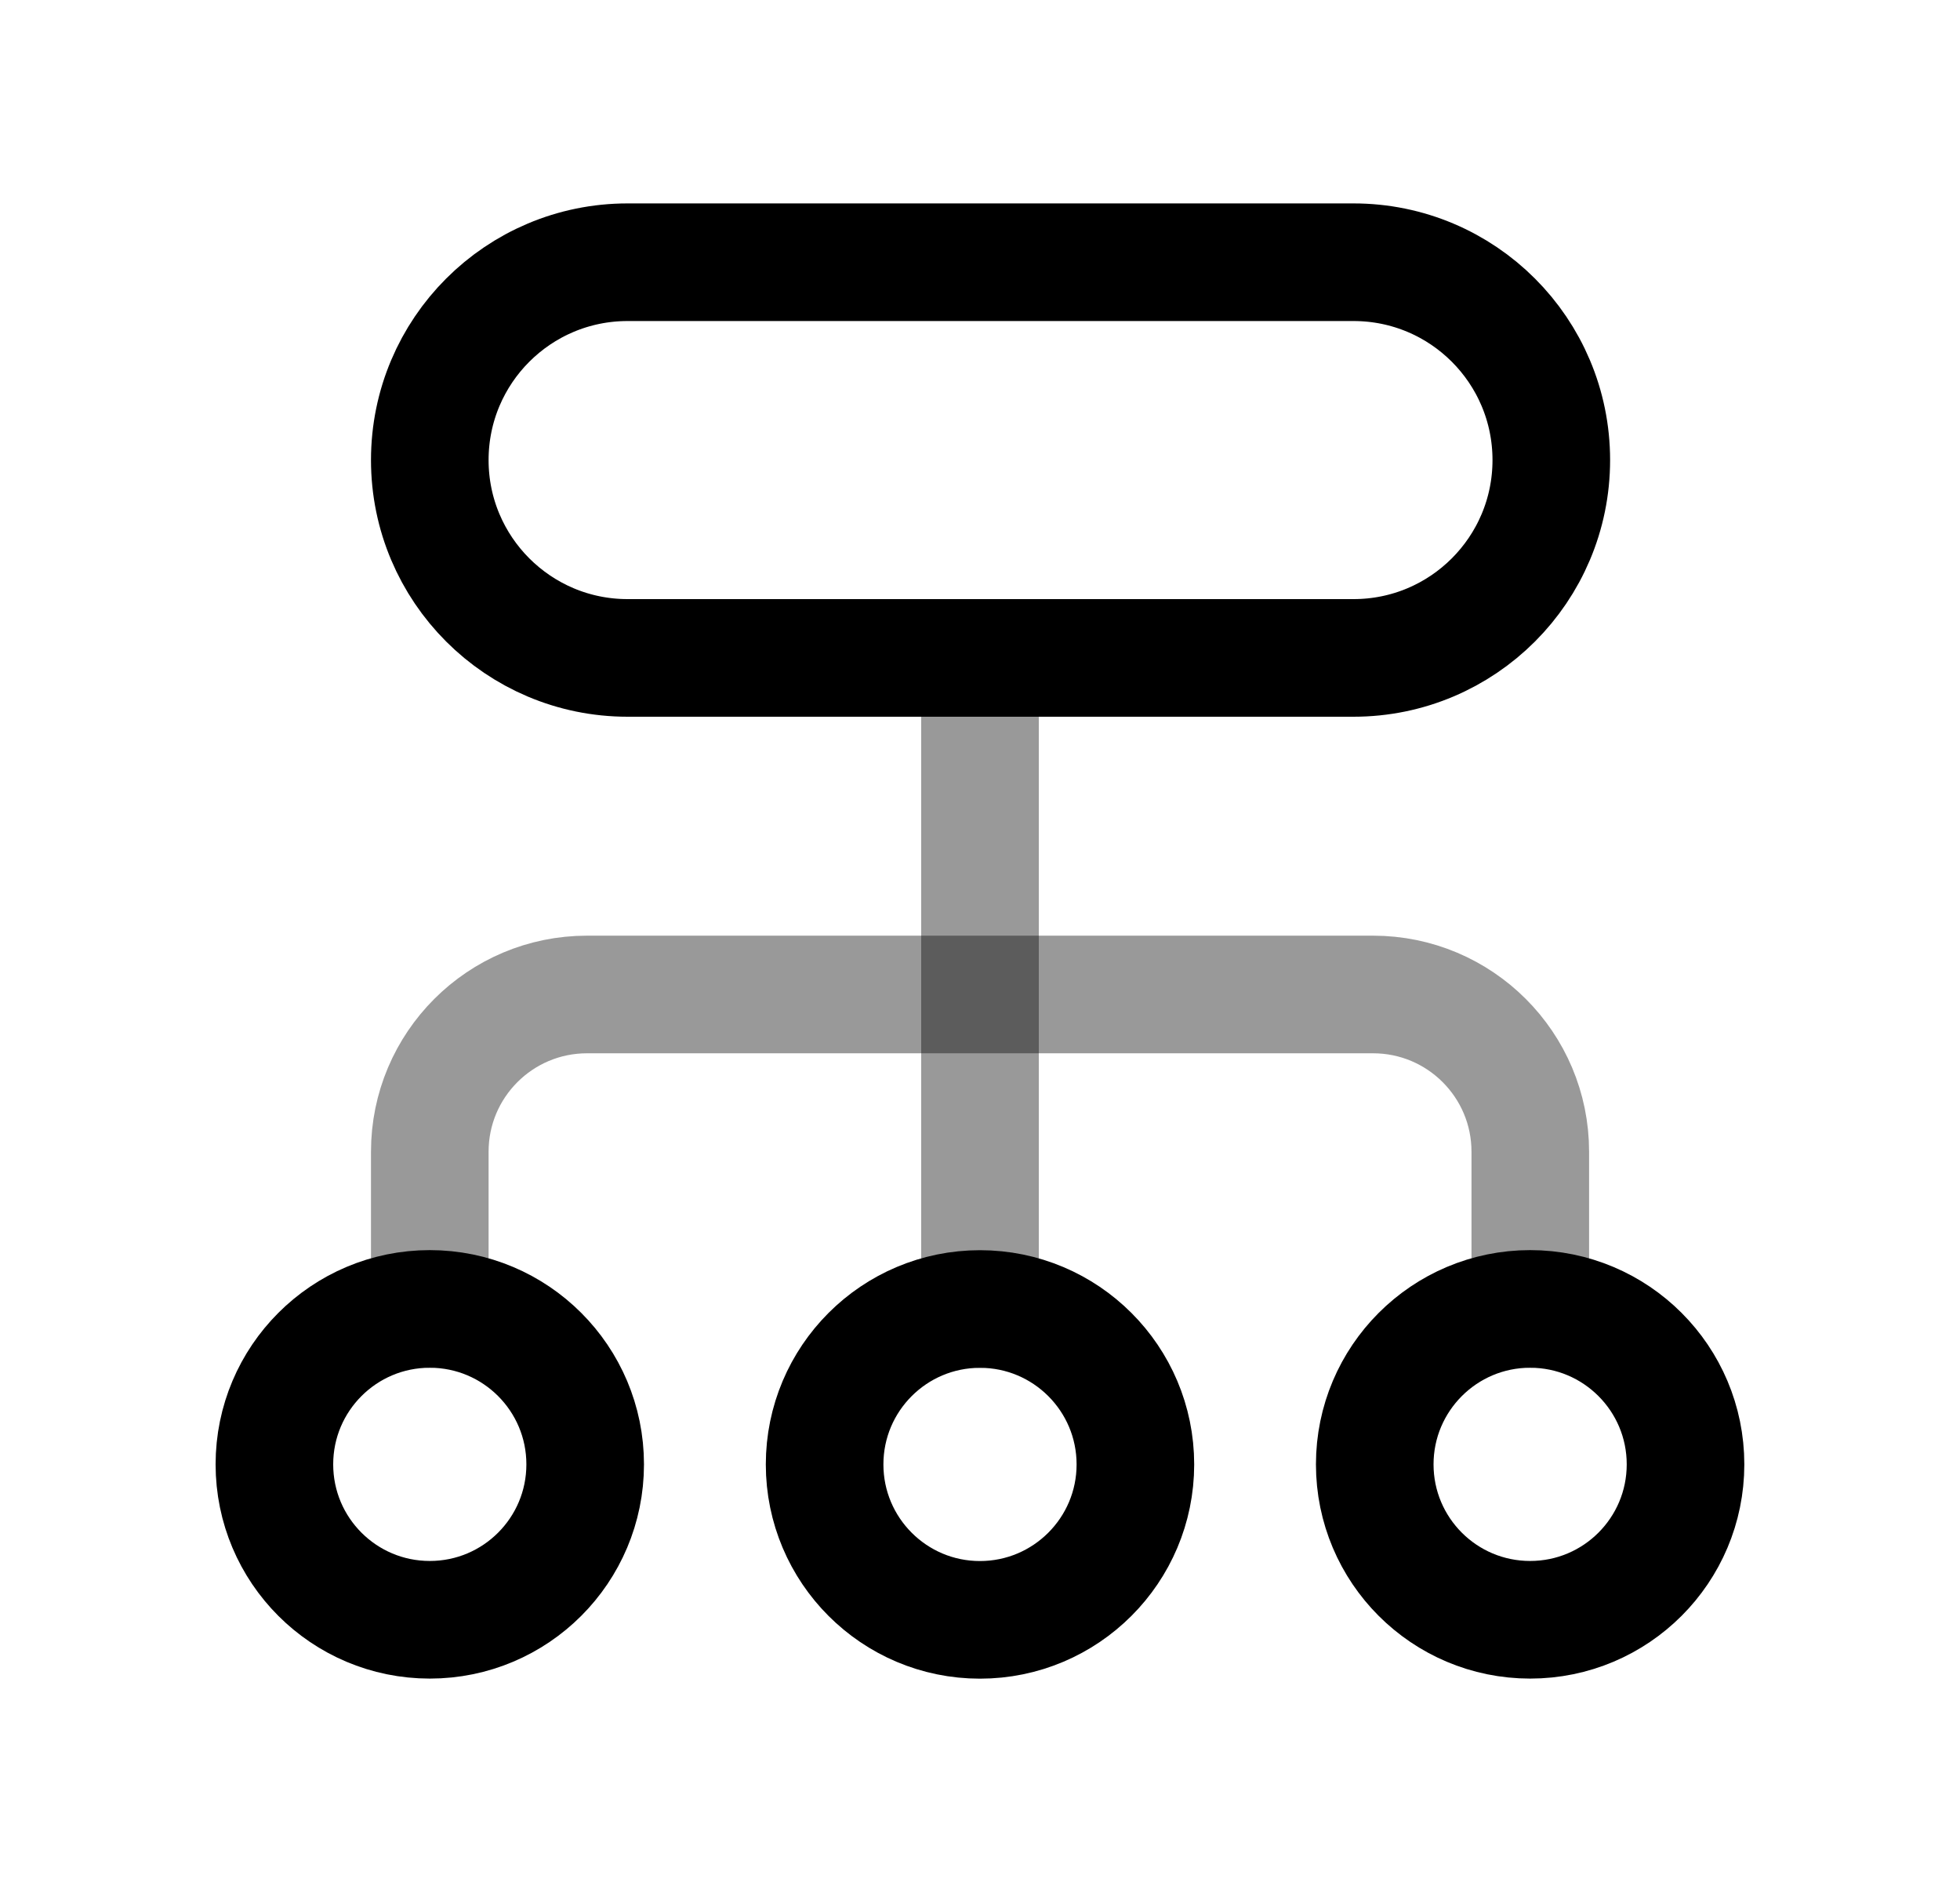 <svg width="25" height="24" viewBox="0 0 25 24" fill="none" xmlns="http://www.w3.org/2000/svg">
<path fill-rule="evenodd" clip-rule="evenodd" d="M3.5 18.674C3.5 19.769 4.387 20.656 5.482 20.656C6.577 20.656 7.464 19.769 7.464 18.674C7.464 17.58 6.577 16.692 5.482 16.692C4.387 16.692 3.5 17.58 3.5 18.674Z" stroke="black" stroke-width="1.5" stroke-linecap="round" stroke-linejoin="round"/>
<path fill-rule="evenodd" clip-rule="evenodd" d="M17.535 18.674C17.535 19.769 18.422 20.656 19.517 20.656C20.612 20.656 21.499 19.769 21.499 18.674C21.499 17.58 20.612 16.692 19.517 16.692C18.423 16.692 17.535 17.58 17.535 18.674Z" stroke="black" stroke-width="1.5" stroke-linecap="round" stroke-linejoin="round"/>
<path fill-rule="evenodd" clip-rule="evenodd" d="M10.518 18.675C10.518 19.769 11.405 20.657 12.499 20.657C13.594 20.657 14.482 19.769 14.482 18.675C14.482 17.58 13.594 16.693 12.5 16.693C11.405 16.693 10.518 17.58 10.518 18.675Z" stroke="black" stroke-width="1.5" stroke-linecap="round" stroke-linejoin="round"/>
<path fill-rule="evenodd" clip-rule="evenodd" d="M17.264 8.39H8.005C6.612 8.39 5.482 7.26 5.482 5.867C5.482 4.473 6.612 3.344 8.005 3.344H17.264C18.658 3.344 19.787 4.473 19.787 5.867C19.787 7.26 18.658 8.39 17.264 8.39Z" stroke="black" stroke-width="1.5" stroke-linecap="round" stroke-linejoin="round"/>
<path opacity="0.4" d="M5.482 16.692V14.687C5.482 13.58 6.38 12.682 7.488 12.682H17.513C18.621 12.682 19.519 13.58 19.519 14.687V16.692" stroke="black" stroke-width="1.5" stroke-linecap="round" stroke-linejoin="round"/>
<path opacity="0.4" d="M12.5 8.391V16.693" stroke="black" stroke-width="1.5" stroke-linecap="round" stroke-linejoin="round"/>
</svg>